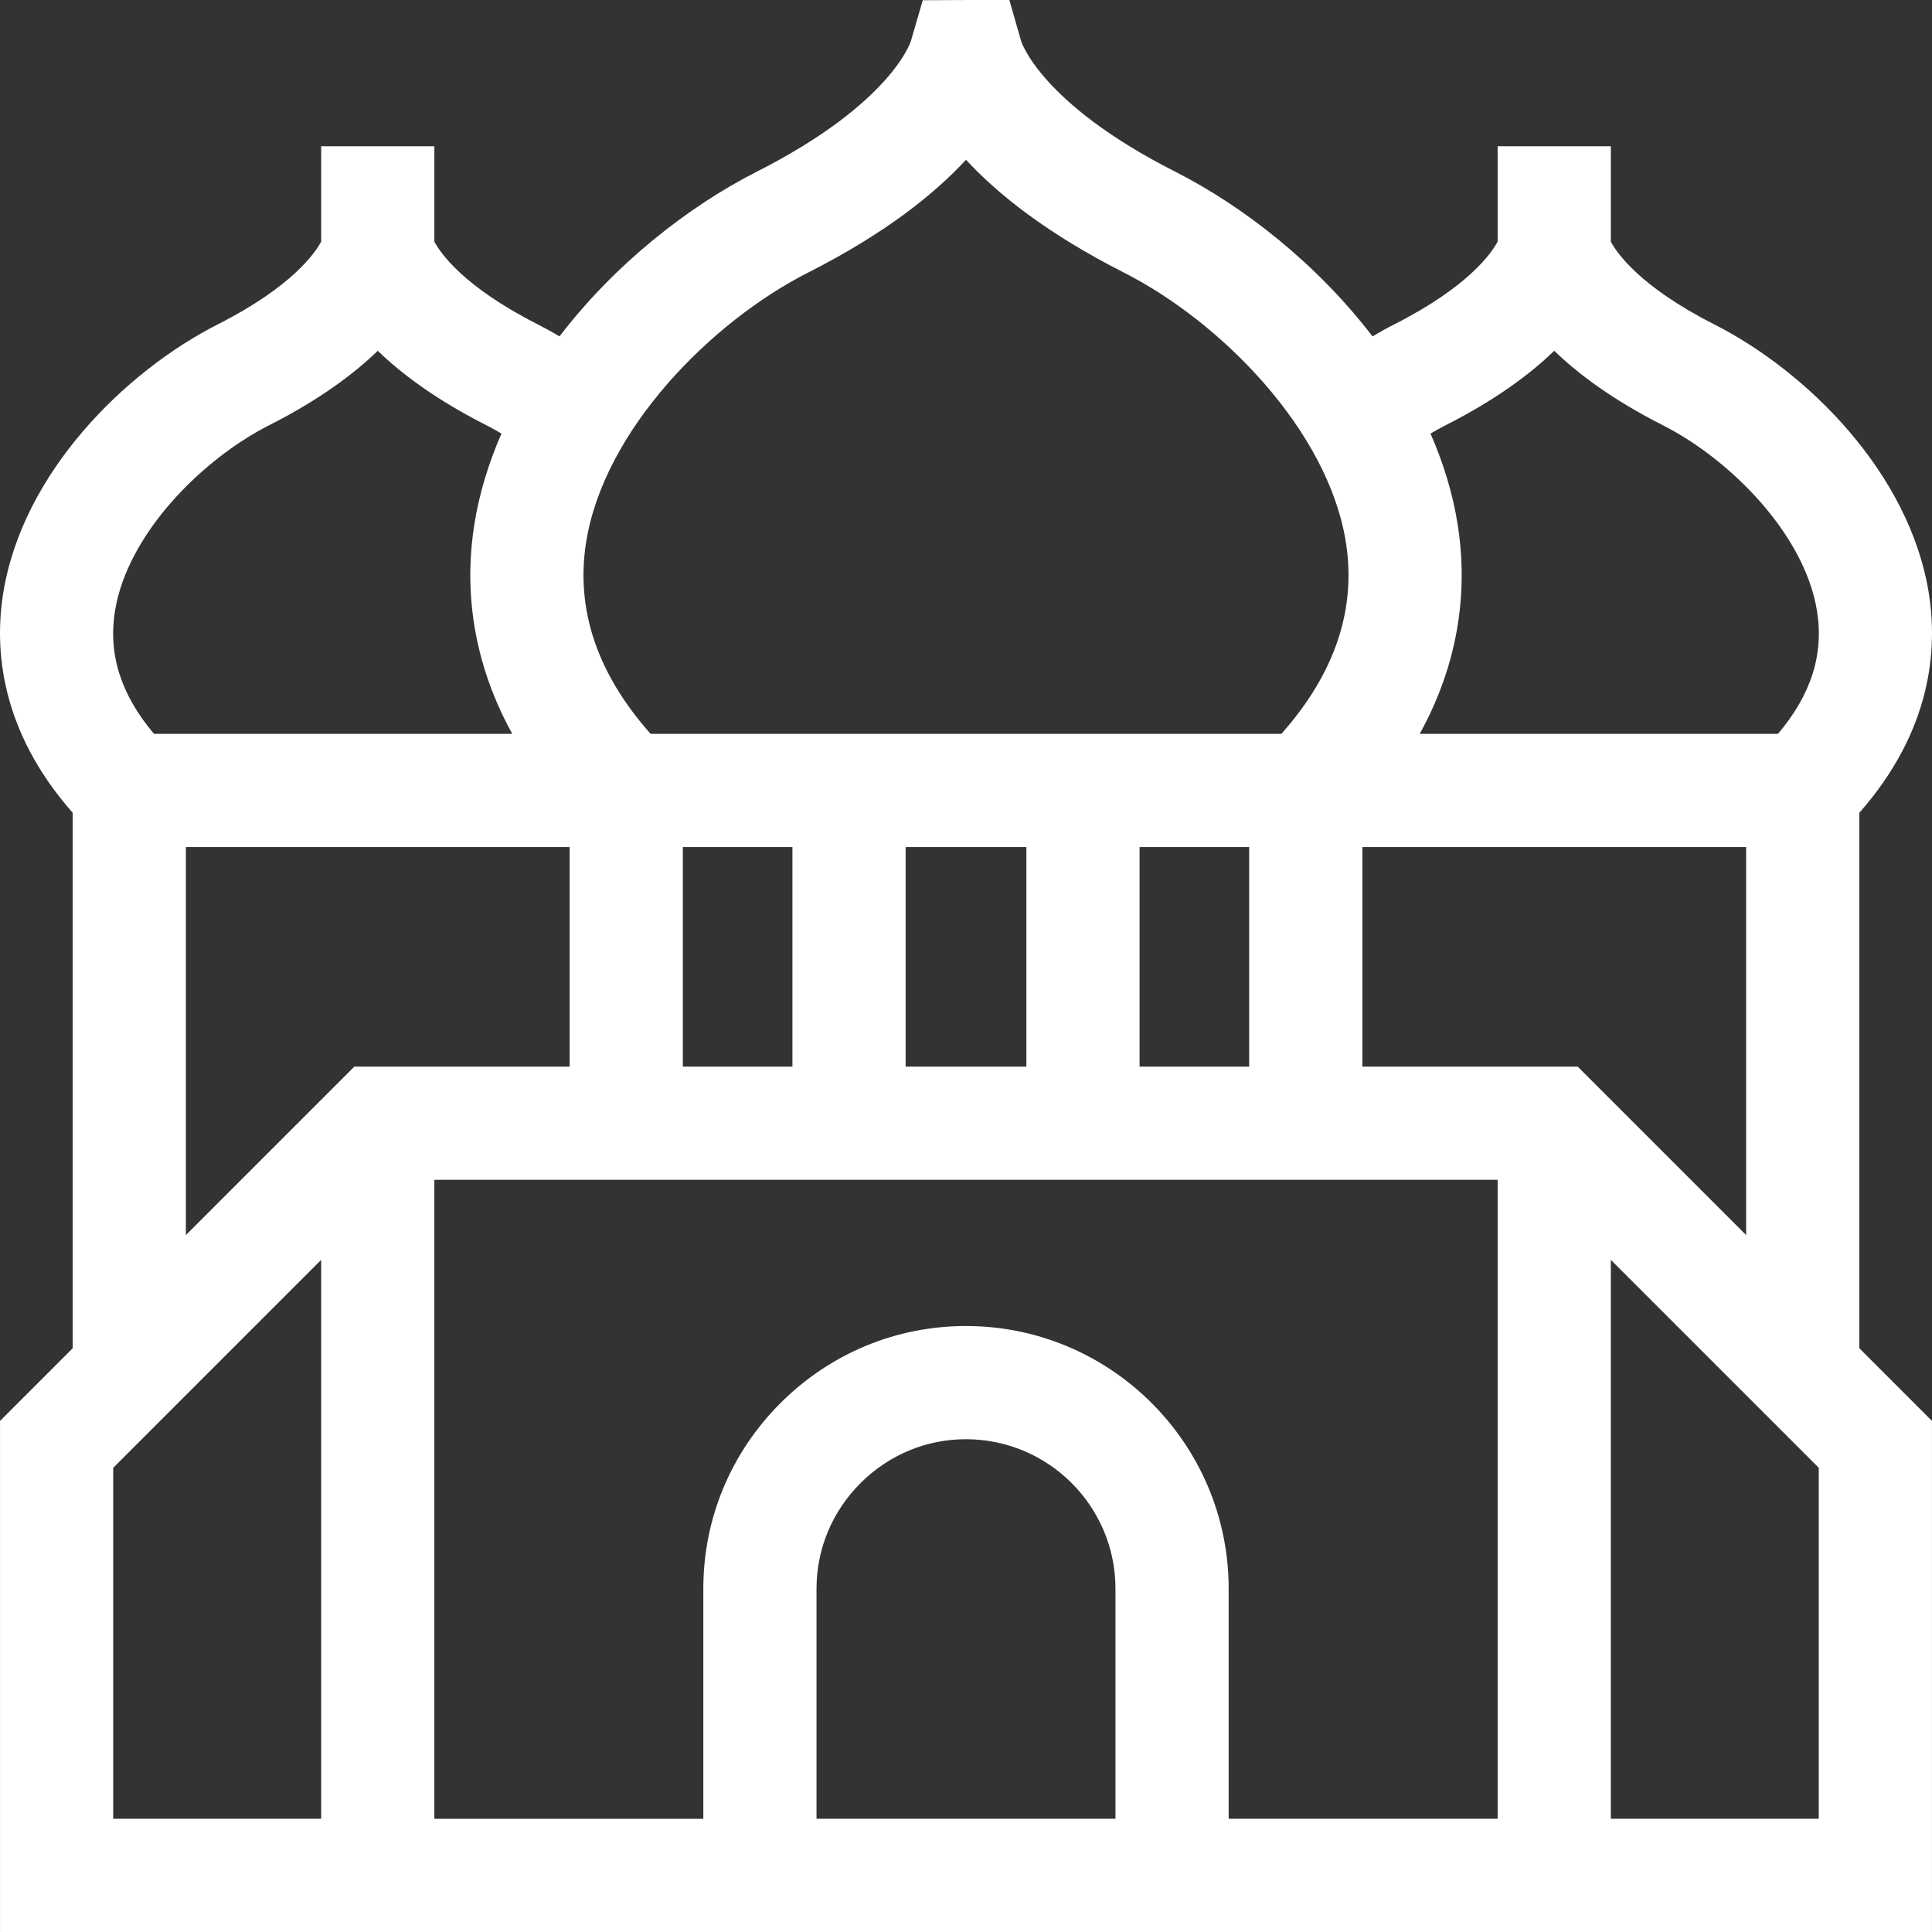 <?xml version="1.0"?>
<svg xmlns="http://www.w3.org/2000/svg" id="Capa_1" enable-background="new 0 0 512.01 512.01" height="512px"
     viewBox="0 0 512.01 512.01" width="512px">
    <rect x="0" y="0" width="512.01" height="512.01" fill="#333333" stroke="none"/>
    <g>
        <path d="m492.751 215.403c19.24-21.843 20.764-43.448 18.423-58.14-5.087-31.912-32.26-58.819-56.934-71.33-19.757-10.018-25.818-19.02-27.341-21.877v-25.287h-30v25.265c-1.568 2.946-7.66 11.92-27.342 21.899-1.929.978-3.874 2.066-5.822 3.217-14.6-19.07-33.984-34.374-52.328-43.676-35.649-18.075-40.752-34.436-40.799-34.598l-3.112-10.871h-11.308l-11.641.053-3.141 10.817c-.047.163-5.15 16.524-40.799 34.599-18.342 9.3-37.723 24.601-52.322 43.667-1.95-1.152-3.896-2.228-5.827-3.208-19.757-10.018-25.818-19.02-27.341-21.877v-25.287h-30v25.265c-1.568 2.945-7.66 11.92-27.342 21.899-24.674 12.511-51.847 39.418-56.934 71.33-2.342 14.692-.817 36.298 18.424 58.141v141.907l-19.26 19.256v135.438h512v-135.438l-19.254-19.254zm-74.64 67.269h-57.065v-58.193h101.706v102.833zm-237.145-58.194h29.039v58.194h-29.039zm59.039 0h32v58.194h-32zm62 0h29.041v58.194h-29.041zm81.117-111.787c13.147-6.666 22.344-13.495 28.775-19.731 6.431 6.236 15.629 13.066 28.775 19.731 17.85 9.051 37.622 28.89 40.875 49.295 1.822 11.432-1.567 22.108-10.349 32.493h-94.95c11.721-21.22 12.365-41.007 10.051-55.524-1.323-8.304-3.816-16.348-7.191-24.045 1.344-.791 2.685-1.545 4.014-2.219zm-168.951-40.46c20.362-10.324 33.439-20.794 41.834-29.887 8.395 9.093 21.472 19.563 41.833 29.887 25.652 13.007 54.098 41.724 58.835 71.445 2.836 17.79-2.912 34.856-17.088 50.801h-167.161c-14.176-15.945-19.924-33.011-17.088-50.801 4.737-29.721 33.183-58.438 58.835-71.445zm-183.708 89.755c3.253-20.406 23.025-40.245 40.875-49.295 13.147-6.666 22.344-13.495 28.775-19.731 6.431 6.236 15.629 13.066 28.775 19.731 1.33.674 2.672 1.424 4.016 2.214-3.376 7.699-5.87 15.744-7.194 24.05-2.314 14.517-1.67 34.304 10.051 55.524h-94.949c-8.782-10.385-12.171-21.061-10.349-32.493zm18.798 62.493h101.706v58.193h-57.067l-44.639 44.639zm-19.256 164.514 55.108-55.108v148.12h-55.108zm186.387 93.012v-60.978c0-10.521 4.137-20.453 11.648-27.965 7.511-7.511 17.439-11.647 27.96-11.647h.004c21.843 0 39.614 17.77 39.614 39.612v60.978zm39.614-130.589c-.003 0-.003 0-.007 0-18.531 0-35.996 7.258-49.172 20.434-13.178 13.178-20.435 30.643-20.435 49.178v60.978h-71.279v-169.334h281.784v169.333h-71.279v-60.978c0-38.384-31.228-69.611-69.612-69.611zm225.999 130.589h-55.108v-148.12l55.108 55.108z"
              data-original="#000000" class="active-path" data-old_color="#000000" fill="#fff"/>
    </g>
</svg>
